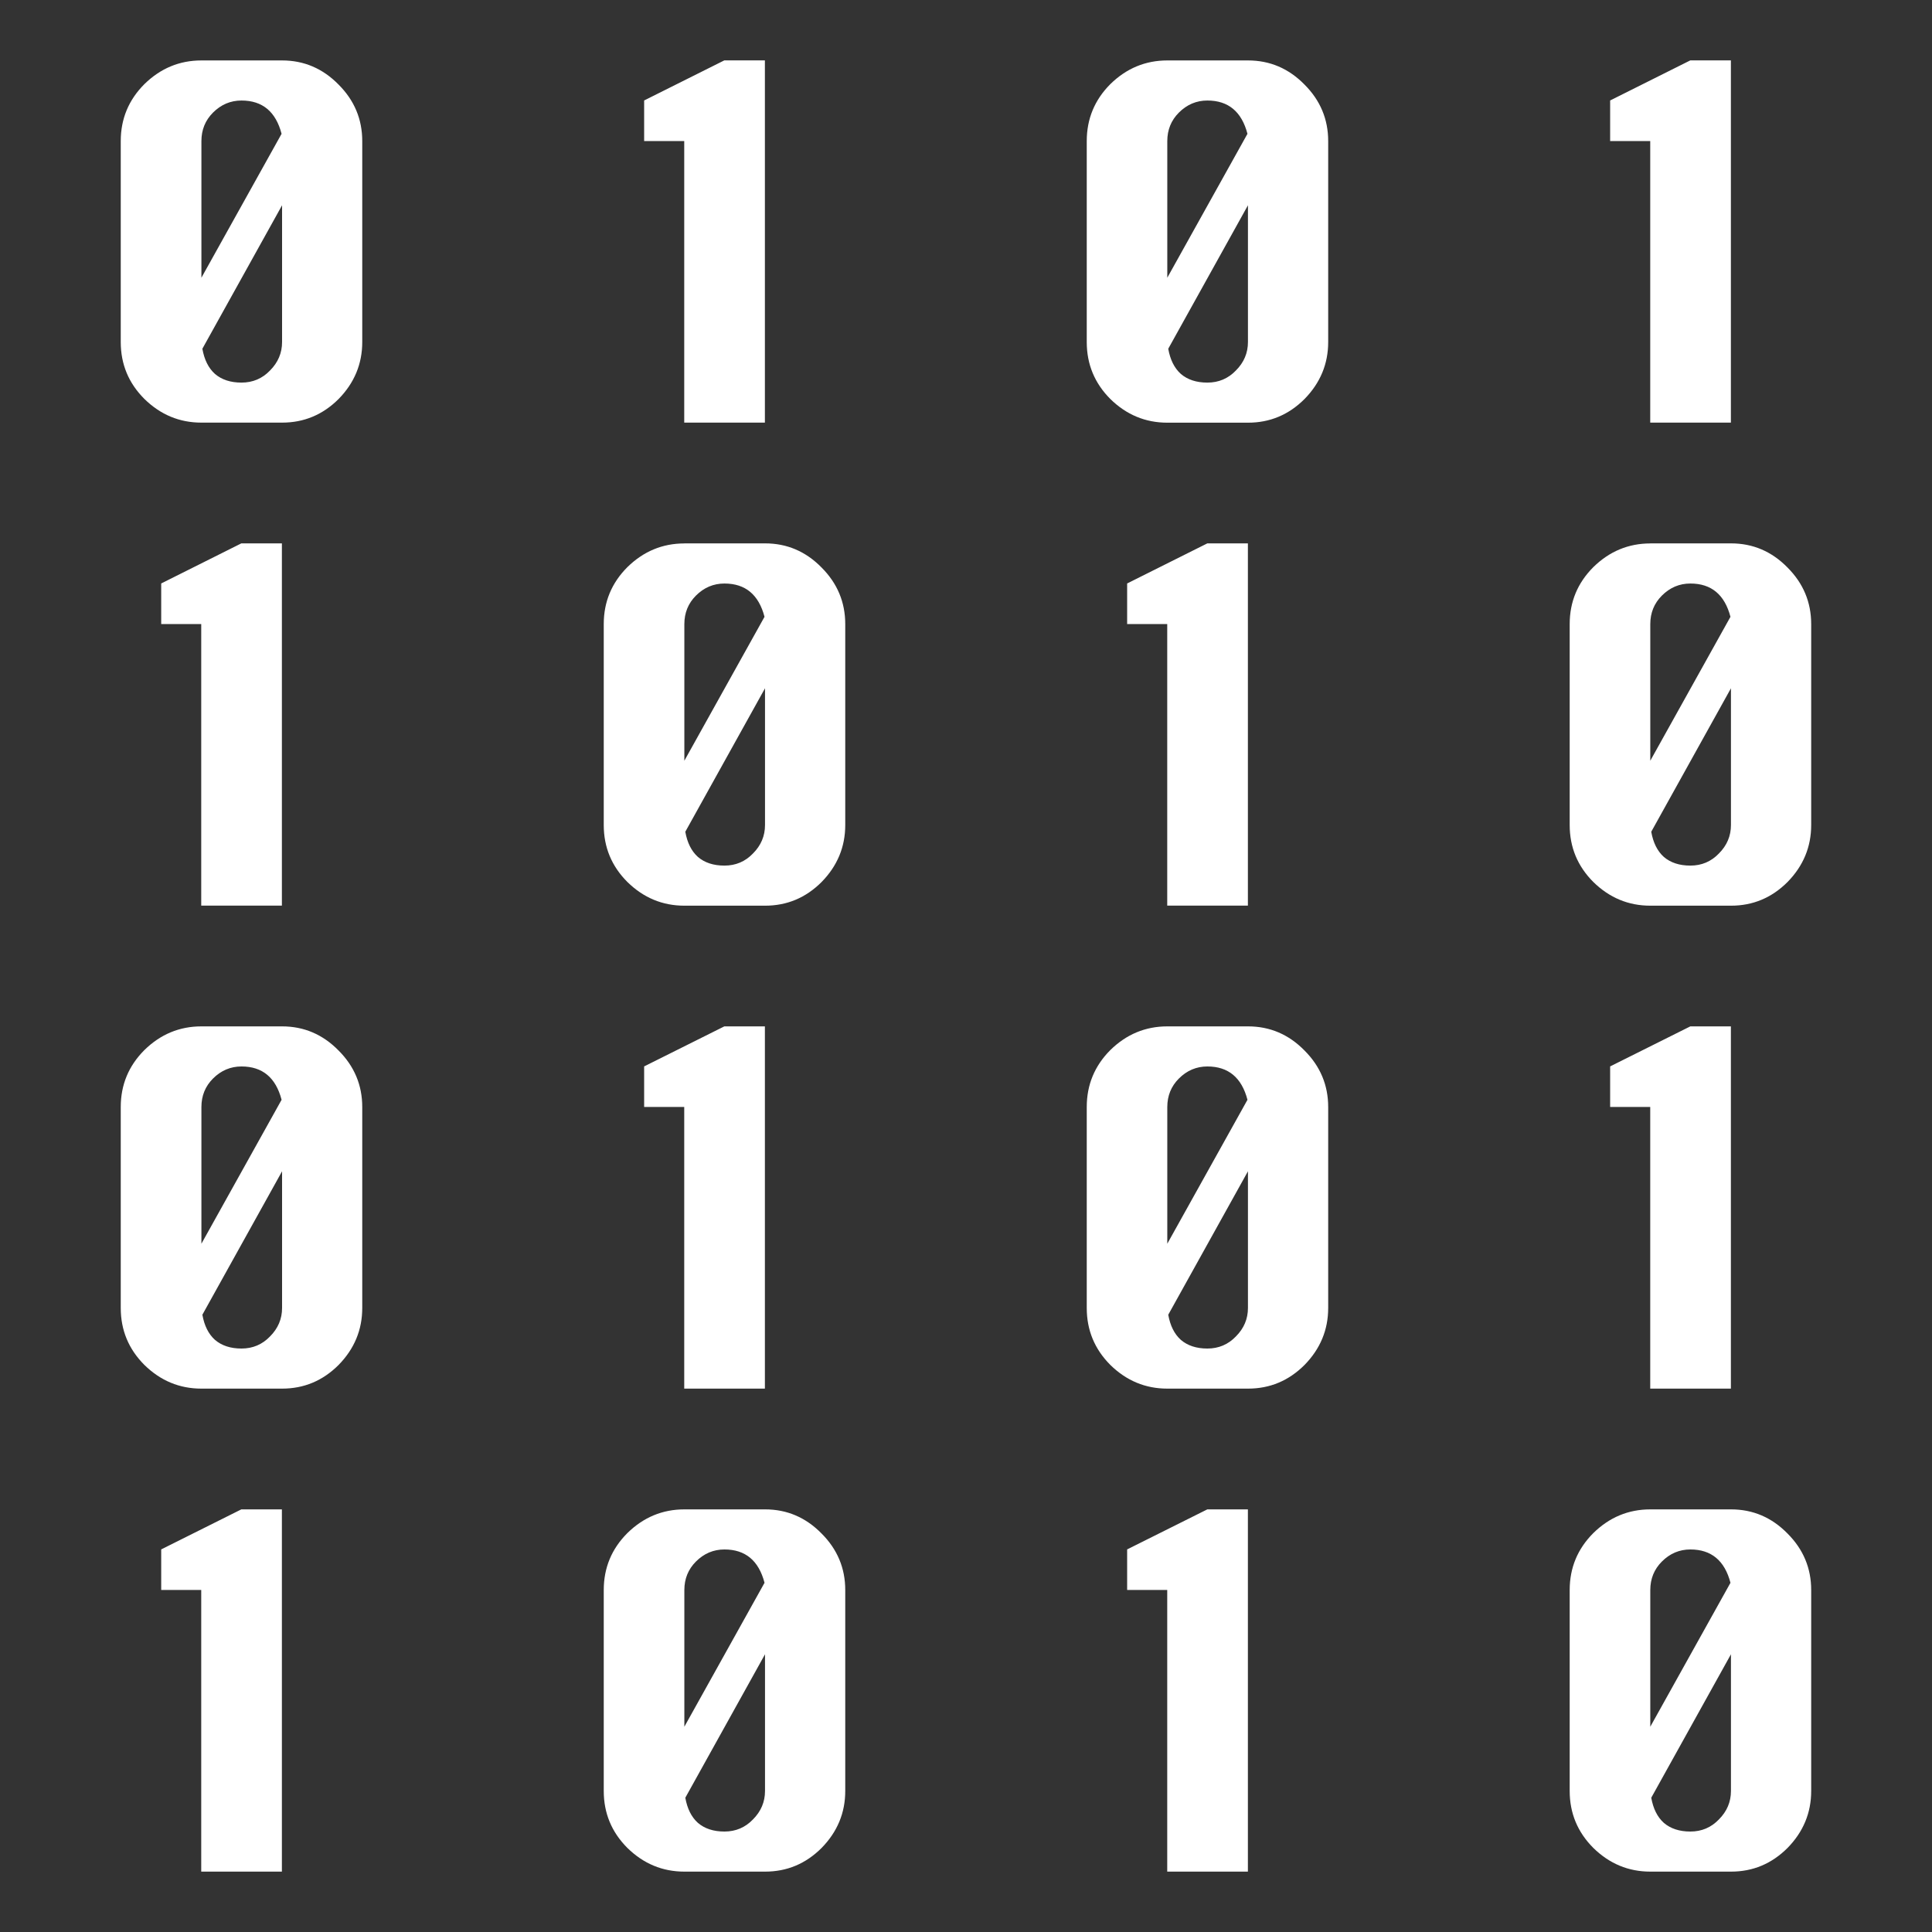 <svg xmlns="http://www.w3.org/2000/svg" width="32" height="32">
  <rect width="100%" height="100%" fill="#333333" stroke="none"/>
  <path fill="#fff" d="M11.333 7V2.336h-.664v-.672L11.997 1h.672v6h-1.336zM19.333 15v-4.664h-.664v-.672L19.997 9h.672v6h-1.336zM27.333 23v-4.665h-.664v-.672L27.997 17h.672v6h-1.336zM27.333 7V2.336h-.664v-.672L27.997 1h.672v6h-1.336zM11.333 23v-4.665h-.664v-.672L11.997 17h.672v6h-1.336zM3.333 30.999v-4.664H2.67v-.672L3.997 25h.672v6H3.333zM3.333 15v-4.664H2.67v-.672L3.997 9h.672v6H3.333zM19.333 30.999v-4.664h-.664v-.672L19.997 25h.672v6h-1.336zM19.335 1.001h1.336q.544 0 .936.4.392.392.392.936v3.328q0 .544-.392.944-.392.392-.936.392h-1.336q-.544 0-.944-.392Q18 6.217 18 5.665V2.337q0-.552.391-.944.4-.392.944-.392zm.015 4.776q.048.272.208.416.168.144.44.144.28 0 .472-.2.2-.2.2-.472V3.4l-1.32 2.376zm1.312-3.56q-.144-.552-.664-.552-.272 0-.472.2-.192.192-.192.472V4.6l1.328-2.384zM3.336 1.001h1.336q.544 0 .936.4.392.392.392.936v3.328q0 .544-.392.944Q5.216 7 4.672 7H3.336q-.544 0-.944-.392Q2 6.217 2 5.665V2.337q0-.552.392-.944.4-.392.944-.392zm.016 4.776q.048.272.208.416.168.144.44.144.28 0 .472-.2.2-.2.2-.472V3.4l-1.32 2.376zm1.312-3.56Q4.52 1.665 4 1.665q-.272 0-.472.2-.192.192-.192.472V4.6l1.328-2.384zM11.336 9h1.336q.544 0 .936.4.392.393.392.937v3.328q0 .544-.392.944-.392.392-.936.392h-1.336q-.544 0-.944-.392-.392-.392-.392-.944v-3.328q0-.552.392-.944.4-.392.944-.392zm.015 4.777q.048.272.208.416.168.144.44.144.28 0 .472-.2.2-.2.2-.472V11.4l-1.32 2.376zm1.312-3.56q-.144-.552-.664-.552-.272 0-.472.2-.192.192-.192.472V12.6l1.328-2.384zM3.336 17h1.336q.544 0 .936.4.392.392.392.936v3.328q0 .544-.392.944-.392.392-.936.392H3.336q-.544 0-.944-.392Q2 22.216 2 21.664v-3.328q0-.552.392-.944.4-.392.944-.392zm.016 4.776q.048.272.208.416.168.144.44.144.28 0 .472-.2.2-.2.2-.472V19.4l-1.32 2.376zm1.312-3.56q-.144-.552-.664-.552-.272 0-.472.2-.192.192-.192.472V20.6l1.328-2.384zM11.336 25h1.336q.544 0 .936.4.392.392.392.936v3.328q0 .544-.392.944-.392.392-.936.392h-1.336q-.544 0-.944-.392-.392-.392-.392-.944v-3.328q0-.552.392-.944.4-.392.944-.392zm.015 4.776q.048.272.208.416.168.144.44.144.28 0 .472-.2.2-.2.2-.472V27.4l-1.32 2.376zm1.312-3.56q-.144-.552-.664-.552-.272 0-.472.2-.192.192-.192.472V28.6l1.328-2.384zM27.335 25h1.336q.544 0 .936.4.392.392.392.936v3.328q0 .544-.392.944-.392.392-.936.392h-1.336q-.544 0-.944-.392-.392-.392-.392-.944v-3.328q0-.552.392-.944.4-.392.944-.392zm.015 4.776q.048.272.208.416.168.144.44.144.28 0 .472-.2.2-.2.2-.472V27.4l-1.32 2.376zm1.312-3.56q-.144-.552-.664-.552-.272 0-.472.2-.192.192-.192.472V28.6l1.328-2.384zM27.335 9h1.336q.544 0 .936.4.392.393.392.937v3.328q0 .544-.392.944-.392.392-.936.392h-1.336q-.544 0-.944-.392-.392-.392-.392-.944v-3.328q0-.552.392-.944.4-.392.944-.392zm.015 4.777q.048.272.208.416.168.144.44.144.28 0 .472-.2.2-.2.2-.472V11.4l-1.32 2.376zm1.312-3.56q-.144-.552-.664-.552-.272 0-.472.2-.192.192-.192.472V12.6l1.328-2.384zM19.335 17h1.336q.544 0 .936.4.392.392.392.936v3.328q0 .544-.392.944-.392.392-.936.392h-1.336q-.544 0-.944-.392-.391-.392-.391-.944v-3.328q0-.552.391-.944.4-.392.944-.392zm.015 4.776q.048.272.208.416.168.144.44.144.28 0 .472-.2.2-.2.2-.472V19.4l-1.32 2.376zm1.312-3.56q-.144-.552-.664-.552-.272 0-.472.2-.192.192-.192.472V20.6l1.328-2.384z" />
</svg>
